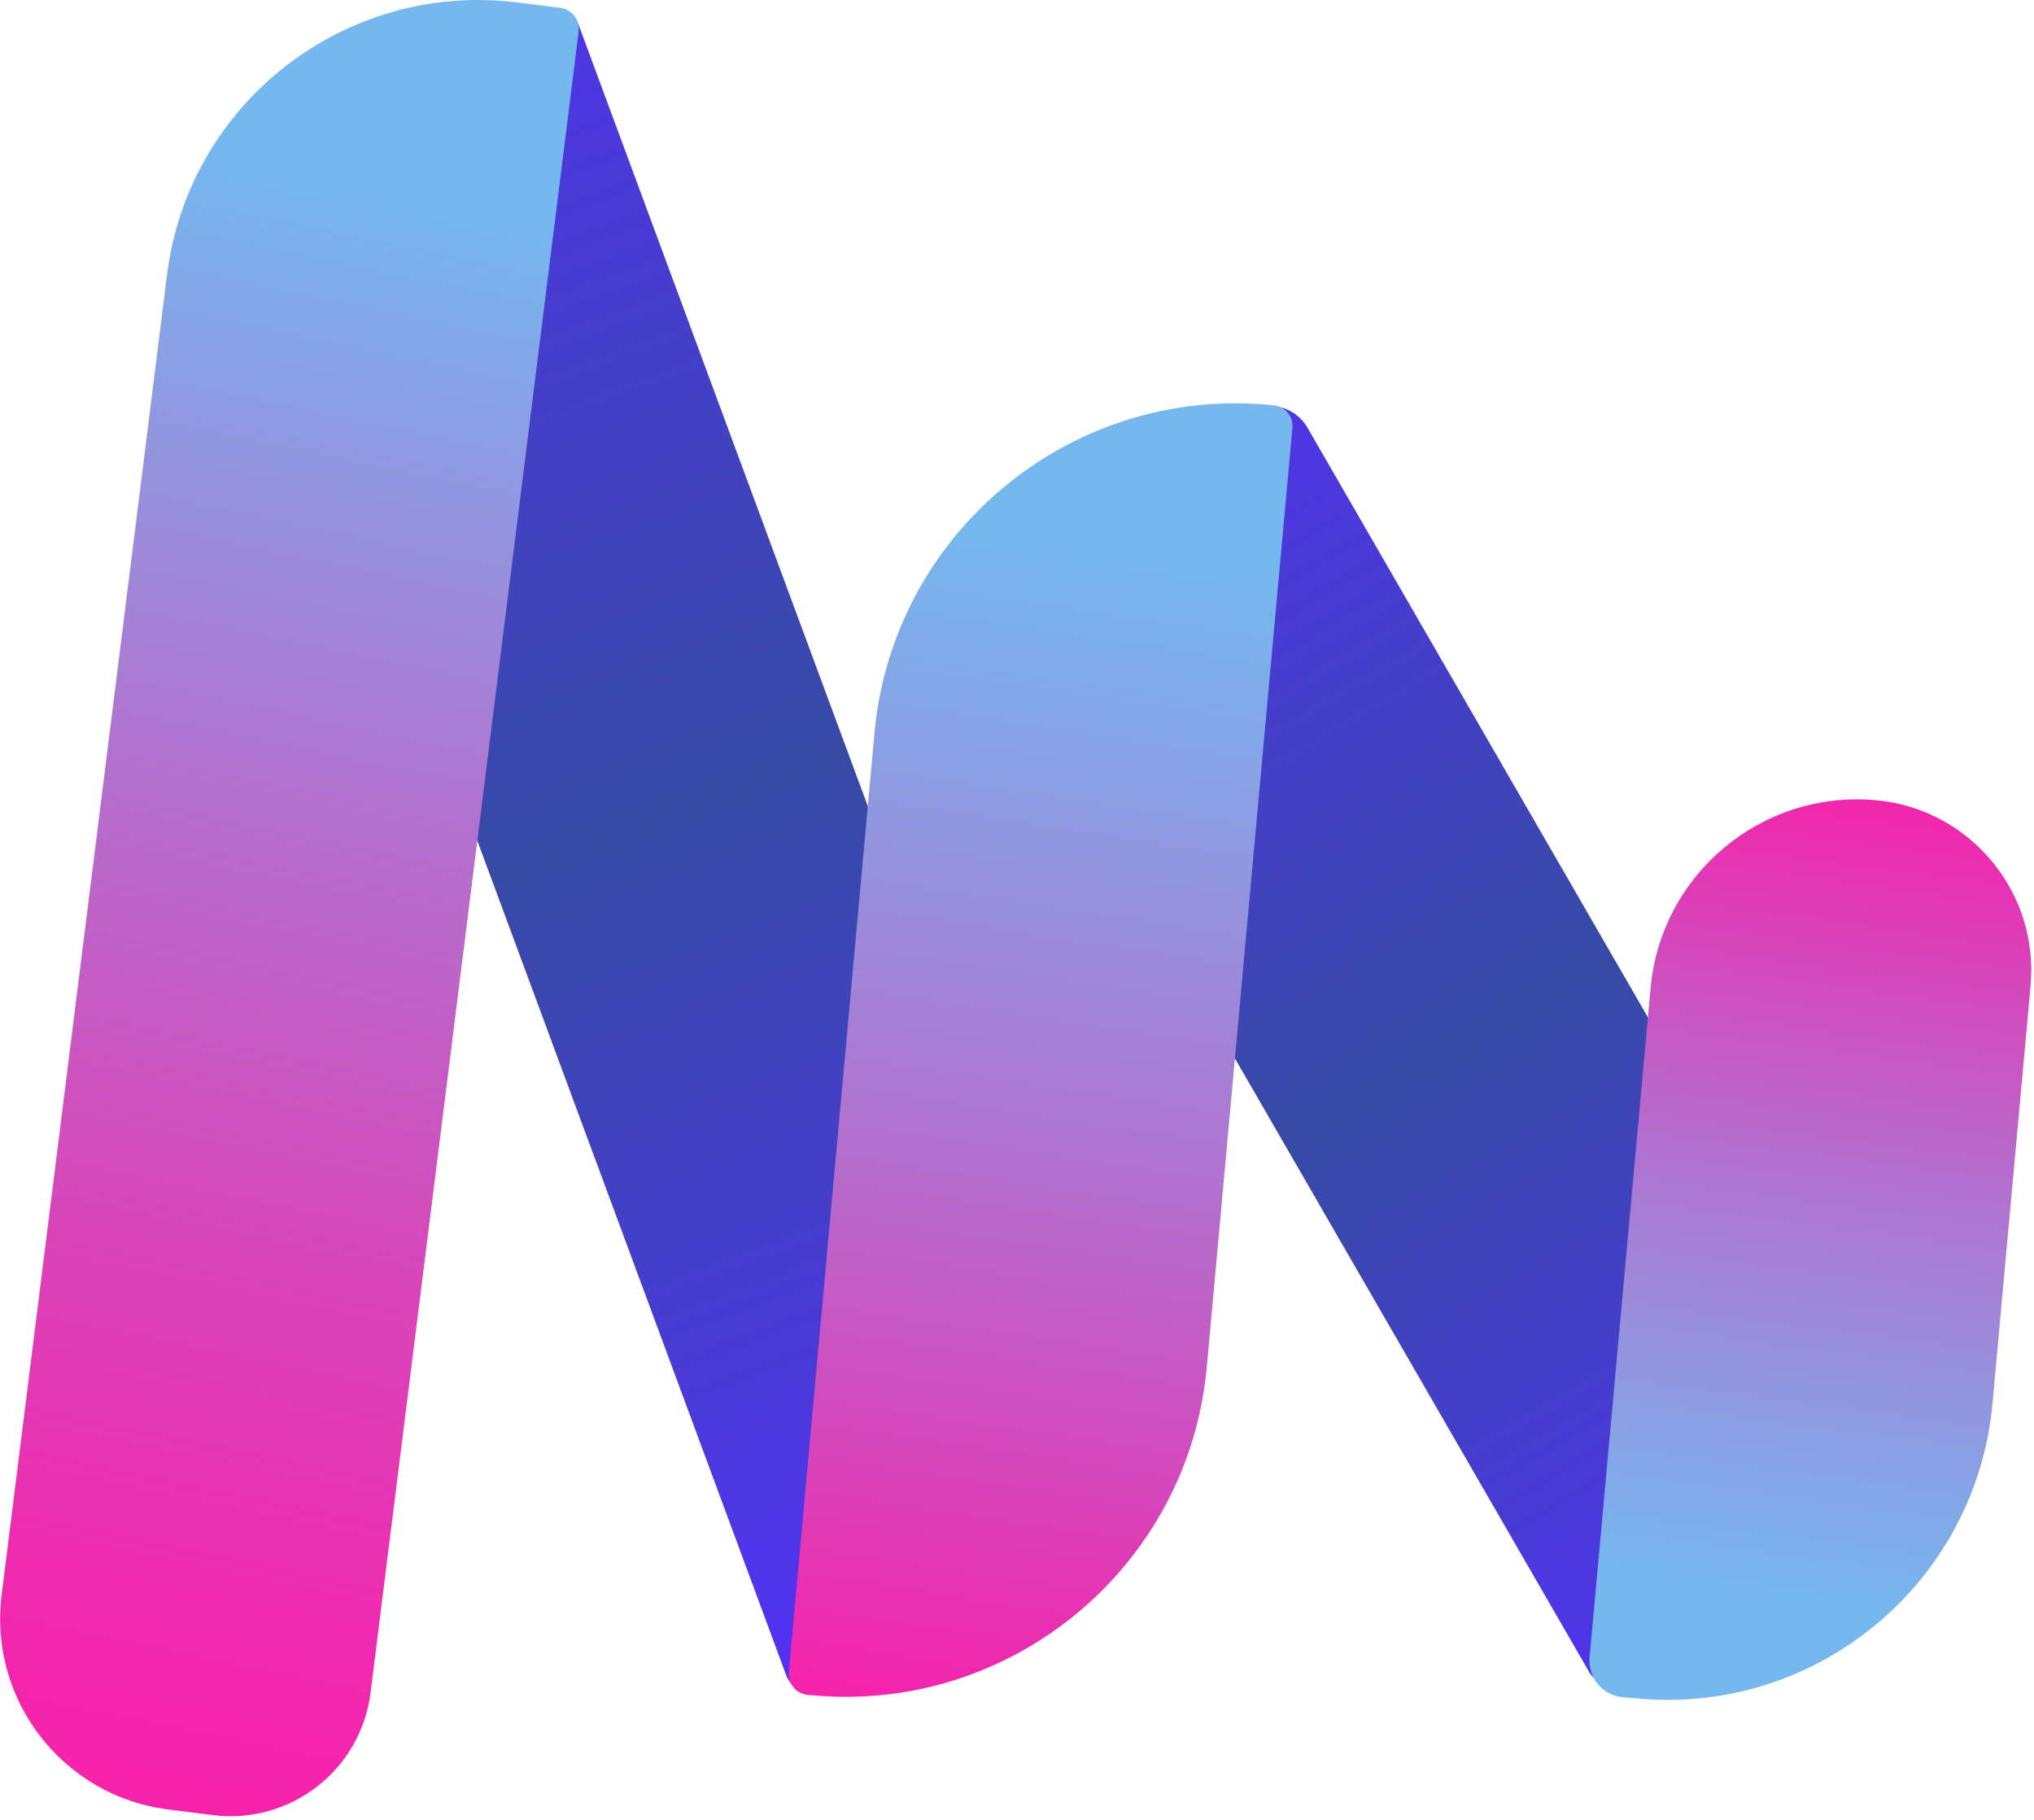 <svg width="476" height="426" viewBox="0 0 476 426" fill="none" xmlns="http://www.w3.org/2000/svg">
<g clip-path="url(#clip0_89_7351)">
<path d="M62.155 27.558L129.519 2.625C131.808 1.779 134.352 2.948 135.199 5.236L259.97 342.358C264.962 355.844 258.062 370.852 244.576 375.843L191.457 395.503C188.447 396.617 185.103 395.072 183.992 392.07L54.913 43.311C52.563 36.962 55.806 29.907 62.155 27.558Z" fill="url(#paint0_linear_89_7351)"/>
<path d="M121.022 0.576L131.084 1.836C133.812 2.178 135.758 4.669 135.415 7.408L86.72 396.14C84.457 414.209 67.943 427.046 49.874 424.782L39.406 423.471C14.779 420.386 -2.701 397.889 0.383 373.271L39.091 64.266C44.115 24.079 80.826 -4.459 121.022 0.576Z" fill="url(#paint1_linear_89_7351)"/>
<path d="M236.079 128.803L292.258 96.368C297.047 93.603 303.181 95.246 305.946 100.035L436.956 326.951C444.501 340.02 440.017 356.753 426.948 364.298L377.343 392.938C375.481 394.013 373.104 393.377 372.029 391.515L231.094 147.408C227.339 140.904 229.571 132.571 236.075 128.816L236.079 128.803Z" fill="url(#paint2_linear_89_7351)"/>
<path d="M383.305 397.507L379.74 397.182C375.029 396.752 371.564 392.581 371.992 387.88L386.279 231.2C388.712 204.521 412.347 184.836 439.026 187.268C460.995 189.271 477.205 208.734 475.201 230.703L466.295 328.377C462.468 370.353 425.282 401.325 383.306 397.497L383.305 397.507Z" fill="url(#paint3_linear_89_7351)"/>
<path d="M296.87 94.737L298.036 94.843C300.714 95.087 302.697 97.467 302.452 100.146L282.411 319.934C278.158 366.581 236.832 401 190.185 396.747L189.02 396.641C186.341 396.396 184.359 394.017 184.603 391.338L204.644 171.55C208.898 124.903 250.224 90.484 296.87 94.737Z" fill="url(#paint4_linear_89_7351)"/>
</g>
<defs>
<linearGradient id="paint0_linear_89_7351" x1="224.344" y1="380.008" x2="92.847" y2="15.772" gradientUnits="userSpaceOnUse">
<stop stop-color="#5331F4"/>
<stop offset="0.52" stop-color="#374BA5"/>
<stop offset="1" stop-color="#4F35E6"/>
</linearGradient>
<linearGradient id="paint1_linear_89_7351" x1="24.659" y1="419.966" x2="101.867" y2="47.059" gradientUnits="userSpaceOnUse">
<stop stop-color="#F722AB"/>
<stop offset="0.13" stop-color="#EE2BAF"/>
<stop offset="0.34" stop-color="#D845BA"/>
<stop offset="0.61" stop-color="#B46FCD"/>
<stop offset="0.92" stop-color="#82A8E8"/>
<stop offset="1" stop-color="#75B8EF"/>
</linearGradient>
<linearGradient id="paint2_linear_89_7351" x1="469.854" y1="357.326" x2="311.914" y2="87.826" gradientUnits="userSpaceOnUse">
<stop stop-color="#5331F4"/>
<stop offset="0.52" stop-color="#374BA5"/>
<stop offset="1" stop-color="#4F35E6"/>
</linearGradient>
<linearGradient id="paint3_linear_89_7351" x1="483.181" y1="188.201" x2="457.525" y2="381.045" gradientUnits="userSpaceOnUse">
<stop stop-color="#F722AB"/>
<stop offset="0.04" stop-color="#F028AE"/>
<stop offset="0.5" stop-color="#AE75D0"/>
<stop offset="0.84" stop-color="#85A5E6"/>
<stop offset="1" stop-color="#75B8EF"/>
</linearGradient>
<linearGradient id="paint4_linear_89_7351" x1="190.146" y1="398.673" x2="231.448" y2="122.397" gradientUnits="userSpaceOnUse">
<stop stop-color="#F722AB"/>
<stop offset="0.04" stop-color="#F028AE"/>
<stop offset="0.5" stop-color="#AE75D0"/>
<stop offset="0.84" stop-color="#85A5E6"/>
<stop offset="1" stop-color="#75B8EF"/>
</linearGradient>
<clipPath id="clip0_89_7351">
<rect width="475.4" height="425.04" fill="white"/>
</clipPath>
</defs>
</svg>

